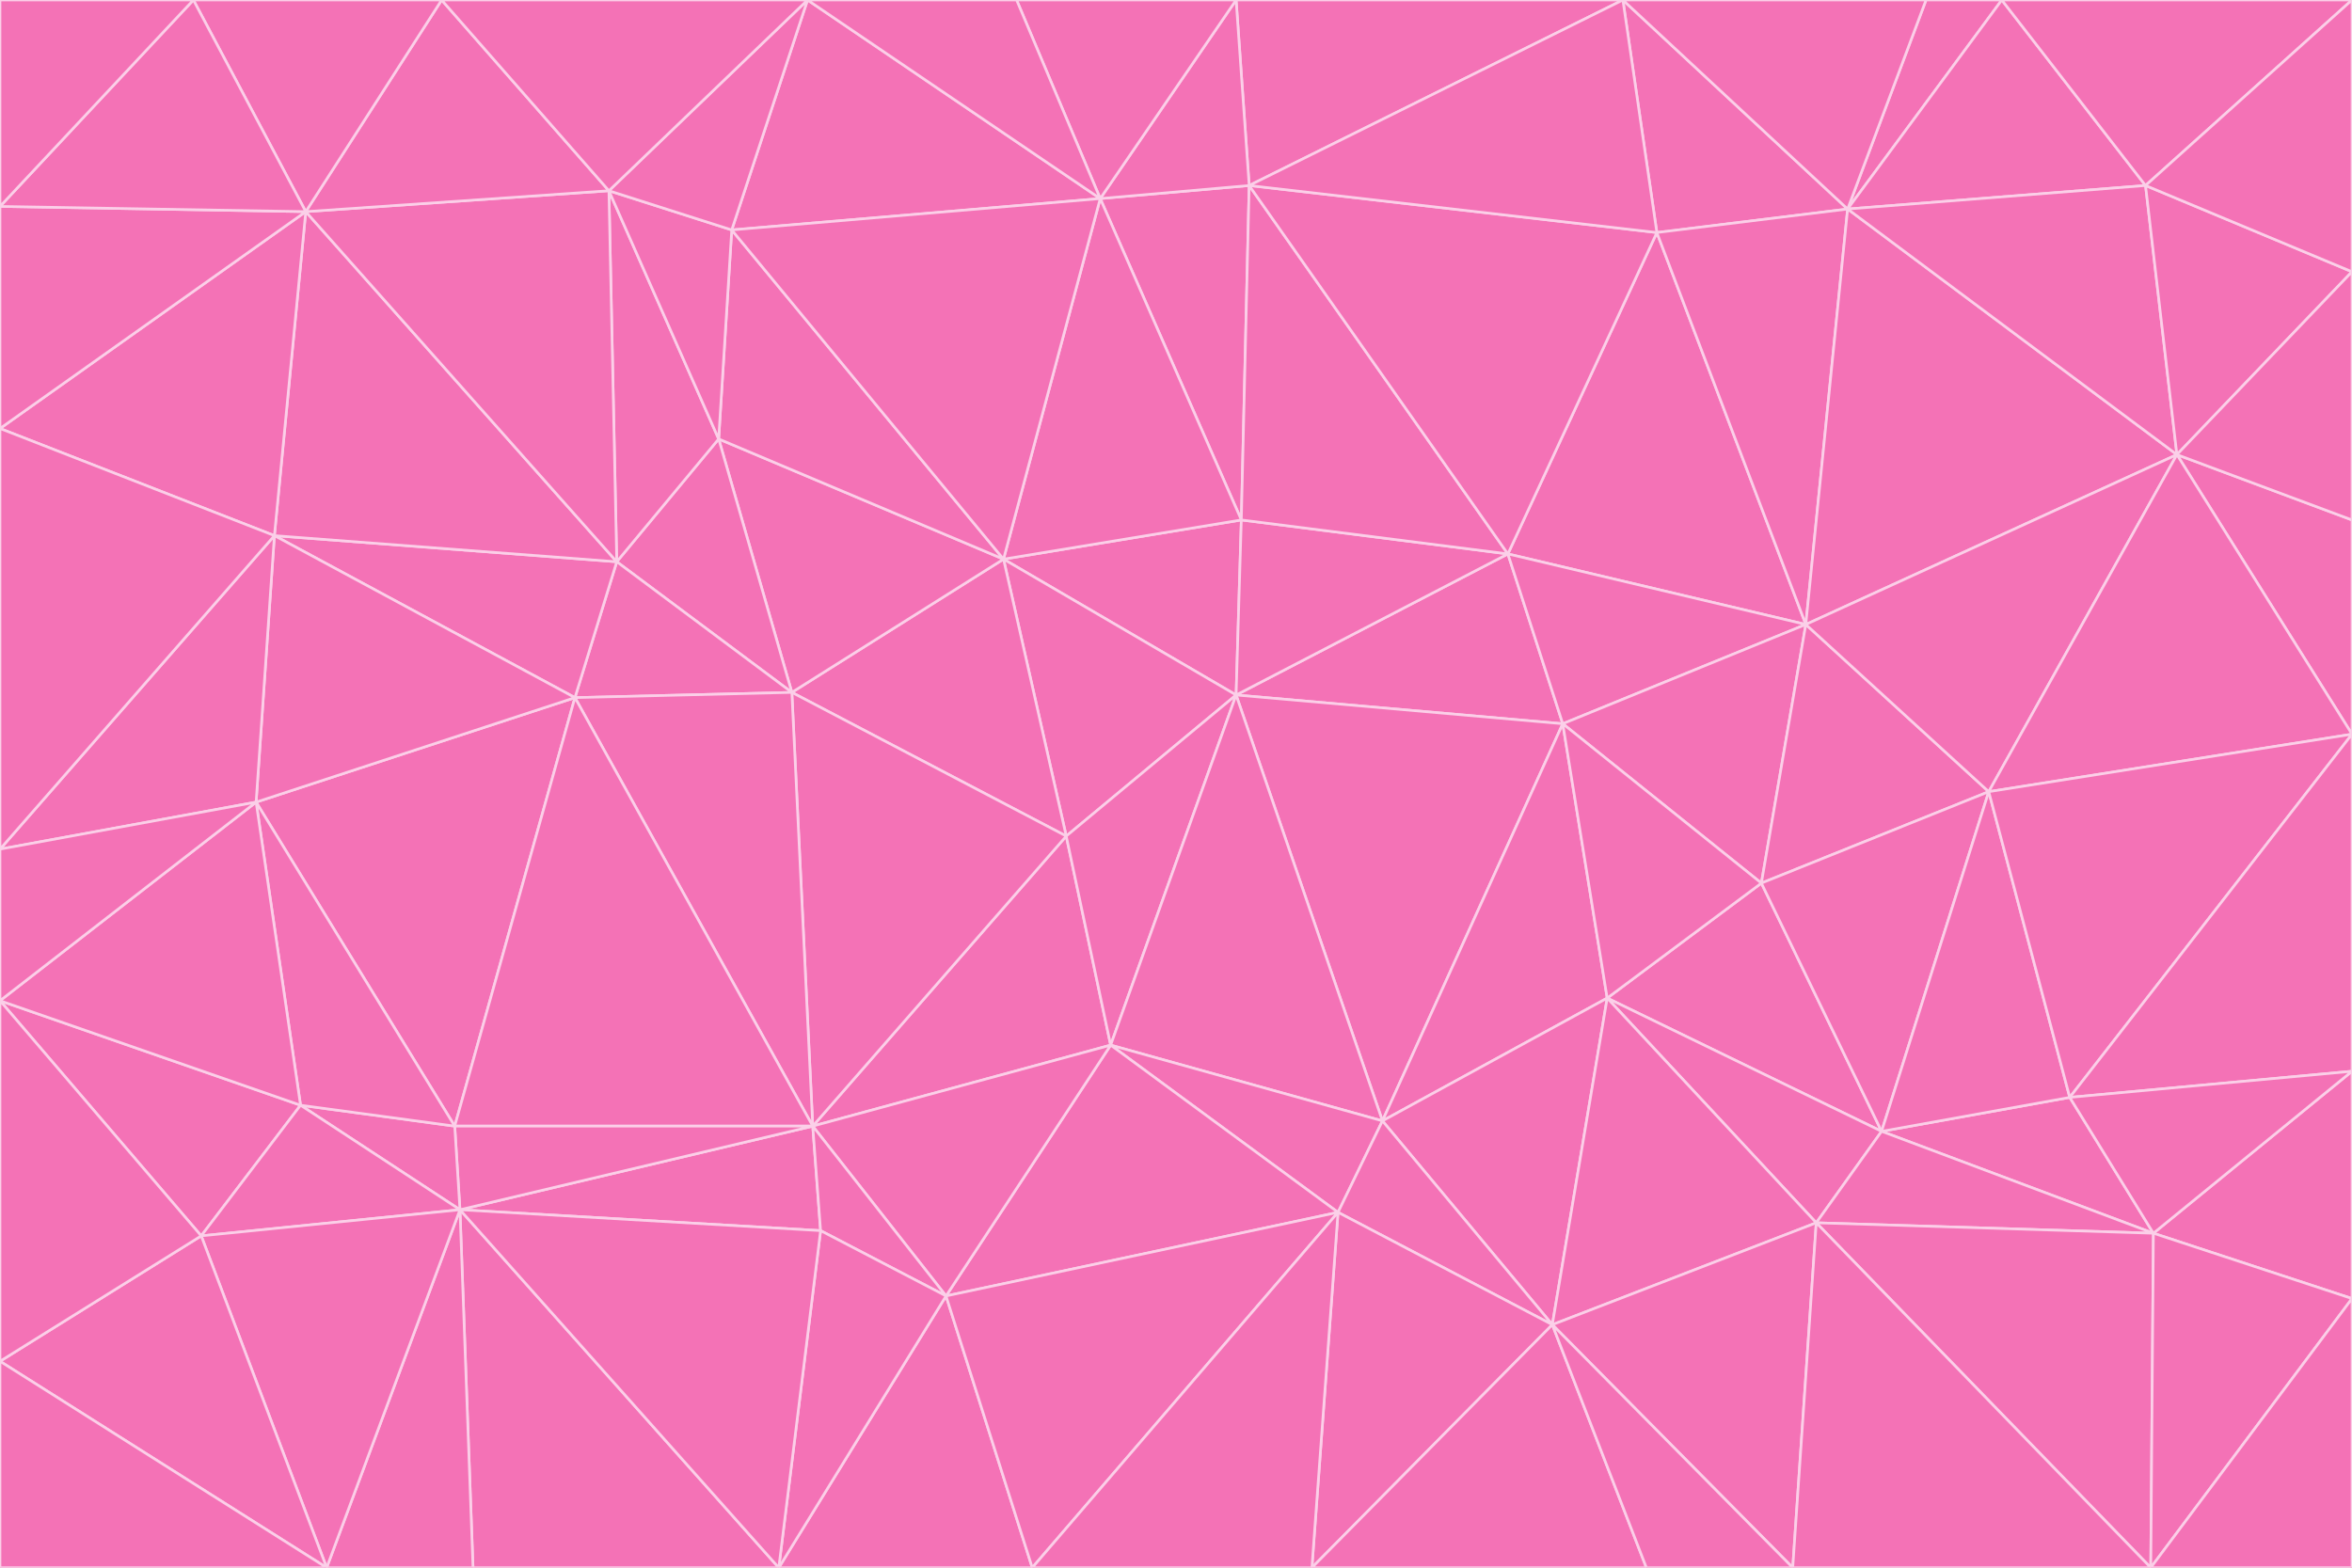 <svg id="visual" viewBox="0 0 900 600" width="900" height="600" xmlns="http://www.w3.org/2000/svg" xmlns:xlink="http://www.w3.org/1999/xlink" version="1.1"><g stroke-width="1" stroke-linejoin="bevel"><path d="M473 266L475 199L384 214Z" fill="#f472b6" stroke="#fbcfe8"></path><path d="M384 214L408 320L473 266Z" fill="#f472b6" stroke="#fbcfe8"></path><path d="M384 214L303 265L408 320Z" fill="#f472b6" stroke="#fbcfe8"></path><path d="M598 277L577 212L473 266Z" fill="#f472b6" stroke="#fbcfe8"></path><path d="M473 266L577 212L475 199Z" fill="#f472b6" stroke="#fbcfe8"></path><path d="M478 71L421 76L475 199Z" fill="#f472b6" stroke="#fbcfe8"></path><path d="M475 199L421 76L384 214Z" fill="#f472b6" stroke="#fbcfe8"></path><path d="M384 214L275 168L303 265Z" fill="#f472b6" stroke="#fbcfe8"></path><path d="M577 212L478 71L475 199Z" fill="#f472b6" stroke="#fbcfe8"></path><path d="M311 431L425 400L408 320Z" fill="#f472b6" stroke="#fbcfe8"></path><path d="M408 320L425 400L473 266Z" fill="#f472b6" stroke="#fbcfe8"></path><path d="M529 429L598 277L473 266Z" fill="#f472b6" stroke="#fbcfe8"></path><path d="M280 88L275 168L384 214Z" fill="#f472b6" stroke="#fbcfe8"></path><path d="M275 168L236 215L303 265Z" fill="#f472b6" stroke="#fbcfe8"></path><path d="M303 265L311 431L408 320Z" fill="#f472b6" stroke="#fbcfe8"></path><path d="M309 0L280 88L421 76Z" fill="#f472b6" stroke="#fbcfe8"></path><path d="M421 76L280 88L384 214Z" fill="#f472b6" stroke="#fbcfe8"></path><path d="M275 168L233 73L236 215Z" fill="#f472b6" stroke="#fbcfe8"></path><path d="M236 215L220 267L303 265Z" fill="#f472b6" stroke="#fbcfe8"></path><path d="M425 400L529 429L473 266Z" fill="#f472b6" stroke="#fbcfe8"></path><path d="M220 267L311 431L303 265Z" fill="#f472b6" stroke="#fbcfe8"></path><path d="M425 400L512 464L529 429Z" fill="#f472b6" stroke="#fbcfe8"></path><path d="M621 0L473 0L478 71Z" fill="#f472b6" stroke="#fbcfe8"></path><path d="M478 71L473 0L421 76Z" fill="#f472b6" stroke="#fbcfe8"></path><path d="M473 0L389 0L421 76Z" fill="#f472b6" stroke="#fbcfe8"></path><path d="M529 429L615 382L598 277Z" fill="#f472b6" stroke="#fbcfe8"></path><path d="M362 496L512 464L425 400Z" fill="#f472b6" stroke="#fbcfe8"></path><path d="M529 429L594 507L615 382Z" fill="#f472b6" stroke="#fbcfe8"></path><path d="M691 239L634 89L577 212Z" fill="#f472b6" stroke="#fbcfe8"></path><path d="M577 212L634 89L478 71Z" fill="#f472b6" stroke="#fbcfe8"></path><path d="M691 239L577 212L598 277Z" fill="#f472b6" stroke="#fbcfe8"></path><path d="M280 88L233 73L275 168Z" fill="#f472b6" stroke="#fbcfe8"></path><path d="M236 215L105 205L220 267Z" fill="#f472b6" stroke="#fbcfe8"></path><path d="M309 0L233 73L280 88Z" fill="#f472b6" stroke="#fbcfe8"></path><path d="M674 338L691 239L598 277Z" fill="#f472b6" stroke="#fbcfe8"></path><path d="M389 0L309 0L421 76Z" fill="#f472b6" stroke="#fbcfe8"></path><path d="M720 433L674 338L615 382Z" fill="#f472b6" stroke="#fbcfe8"></path><path d="M615 382L674 338L598 277Z" fill="#f472b6" stroke="#fbcfe8"></path><path d="M176 463L314 471L311 431Z" fill="#f472b6" stroke="#fbcfe8"></path><path d="M311 431L362 496L425 400Z" fill="#f472b6" stroke="#fbcfe8"></path><path d="M314 471L362 496L311 431Z" fill="#f472b6" stroke="#fbcfe8"></path><path d="M707 80L621 0L634 89Z" fill="#f472b6" stroke="#fbcfe8"></path><path d="M634 89L621 0L478 71Z" fill="#f472b6" stroke="#fbcfe8"></path><path d="M691 239L707 80L634 89Z" fill="#f472b6" stroke="#fbcfe8"></path><path d="M512 464L594 507L529 429Z" fill="#f472b6" stroke="#fbcfe8"></path><path d="M502 600L594 507L512 464Z" fill="#f472b6" stroke="#fbcfe8"></path><path d="M98 307L174 431L220 267Z" fill="#f472b6" stroke="#fbcfe8"></path><path d="M220 267L174 431L311 431Z" fill="#f472b6" stroke="#fbcfe8"></path><path d="M298 600L395 600L362 496Z" fill="#f472b6" stroke="#fbcfe8"></path><path d="M117 81L105 205L236 215Z" fill="#f472b6" stroke="#fbcfe8"></path><path d="M674 338L761 303L691 239Z" fill="#f472b6" stroke="#fbcfe8"></path><path d="M691 239L833 174L707 80Z" fill="#f472b6" stroke="#fbcfe8"></path><path d="M720 433L761 303L674 338Z" fill="#f472b6" stroke="#fbcfe8"></path><path d="M105 205L98 307L220 267Z" fill="#f472b6" stroke="#fbcfe8"></path><path d="M174 431L176 463L311 431Z" fill="#f472b6" stroke="#fbcfe8"></path><path d="M115 423L176 463L174 431Z" fill="#f472b6" stroke="#fbcfe8"></path><path d="M695 468L720 433L615 382Z" fill="#f472b6" stroke="#fbcfe8"></path><path d="M233 73L117 81L236 215Z" fill="#f472b6" stroke="#fbcfe8"></path><path d="M169 0L117 81L233 73Z" fill="#f472b6" stroke="#fbcfe8"></path><path d="M309 0L169 0L233 73Z" fill="#f472b6" stroke="#fbcfe8"></path><path d="M594 507L695 468L615 382Z" fill="#f472b6" stroke="#fbcfe8"></path><path d="M298 600L362 496L314 471Z" fill="#f472b6" stroke="#fbcfe8"></path><path d="M362 496L395 600L512 464Z" fill="#f472b6" stroke="#fbcfe8"></path><path d="M594 507L686 600L695 468Z" fill="#f472b6" stroke="#fbcfe8"></path><path d="M98 307L115 423L174 431Z" fill="#f472b6" stroke="#fbcfe8"></path><path d="M395 600L502 600L512 464Z" fill="#f472b6" stroke="#fbcfe8"></path><path d="M766 0L737 0L707 80Z" fill="#f472b6" stroke="#fbcfe8"></path><path d="M707 80L737 0L621 0Z" fill="#f472b6" stroke="#fbcfe8"></path><path d="M181 600L298 600L176 463Z" fill="#f472b6" stroke="#fbcfe8"></path><path d="M176 463L298 600L314 471Z" fill="#f472b6" stroke="#fbcfe8"></path><path d="M900 199L833 174L900 281Z" fill="#f472b6" stroke="#fbcfe8"></path><path d="M761 303L833 174L691 239Z" fill="#f472b6" stroke="#fbcfe8"></path><path d="M821 71L766 0L707 80Z" fill="#f472b6" stroke="#fbcfe8"></path><path d="M824 472L792 420L720 433Z" fill="#f472b6" stroke="#fbcfe8"></path><path d="M720 433L792 420L761 303Z" fill="#f472b6" stroke="#fbcfe8"></path><path d="M824 472L720 433L695 468Z" fill="#f472b6" stroke="#fbcfe8"></path><path d="M502 600L630 600L594 507Z" fill="#f472b6" stroke="#fbcfe8"></path><path d="M833 174L821 71L707 80Z" fill="#f472b6" stroke="#fbcfe8"></path><path d="M169 0L74 0L117 81Z" fill="#f472b6" stroke="#fbcfe8"></path><path d="M117 81L0 164L105 205Z" fill="#f472b6" stroke="#fbcfe8"></path><path d="M105 205L0 325L98 307Z" fill="#f472b6" stroke="#fbcfe8"></path><path d="M0 383L77 473L115 423Z" fill="#f472b6" stroke="#fbcfe8"></path><path d="M115 423L77 473L176 463Z" fill="#f472b6" stroke="#fbcfe8"></path><path d="M0 383L115 423L98 307Z" fill="#f472b6" stroke="#fbcfe8"></path><path d="M0 79L0 164L117 81Z" fill="#f472b6" stroke="#fbcfe8"></path><path d="M0 164L0 325L105 205Z" fill="#f472b6" stroke="#fbcfe8"></path><path d="M630 600L686 600L594 507Z" fill="#f472b6" stroke="#fbcfe8"></path><path d="M125 600L181 600L176 463Z" fill="#f472b6" stroke="#fbcfe8"></path><path d="M823 600L824 472L695 468Z" fill="#f472b6" stroke="#fbcfe8"></path><path d="M900 281L833 174L761 303Z" fill="#f472b6" stroke="#fbcfe8"></path><path d="M0 325L0 383L98 307Z" fill="#f472b6" stroke="#fbcfe8"></path><path d="M77 473L125 600L176 463Z" fill="#f472b6" stroke="#fbcfe8"></path><path d="M74 0L0 79L117 81Z" fill="#f472b6" stroke="#fbcfe8"></path><path d="M900 281L761 303L792 420Z" fill="#f472b6" stroke="#fbcfe8"></path><path d="M833 174L900 104L821 71Z" fill="#f472b6" stroke="#fbcfe8"></path><path d="M900 410L900 281L792 420Z" fill="#f472b6" stroke="#fbcfe8"></path><path d="M0 521L125 600L77 473Z" fill="#f472b6" stroke="#fbcfe8"></path><path d="M900 199L900 104L833 174Z" fill="#f472b6" stroke="#fbcfe8"></path><path d="M821 71L900 0L766 0Z" fill="#f472b6" stroke="#fbcfe8"></path><path d="M74 0L0 0L0 79Z" fill="#f472b6" stroke="#fbcfe8"></path><path d="M900 497L900 410L824 472Z" fill="#f472b6" stroke="#fbcfe8"></path><path d="M824 472L900 410L792 420Z" fill="#f472b6" stroke="#fbcfe8"></path><path d="M900 104L900 0L821 71Z" fill="#f472b6" stroke="#fbcfe8"></path><path d="M0 383L0 521L77 473Z" fill="#f472b6" stroke="#fbcfe8"></path><path d="M686 600L823 600L695 468Z" fill="#f472b6" stroke="#fbcfe8"></path><path d="M823 600L900 497L824 472Z" fill="#f472b6" stroke="#fbcfe8"></path><path d="M0 521L0 600L125 600Z" fill="#f472b6" stroke="#fbcfe8"></path><path d="M823 600L900 600L900 497Z" fill="#f472b6" stroke="#fbcfe8"></path></g></svg>